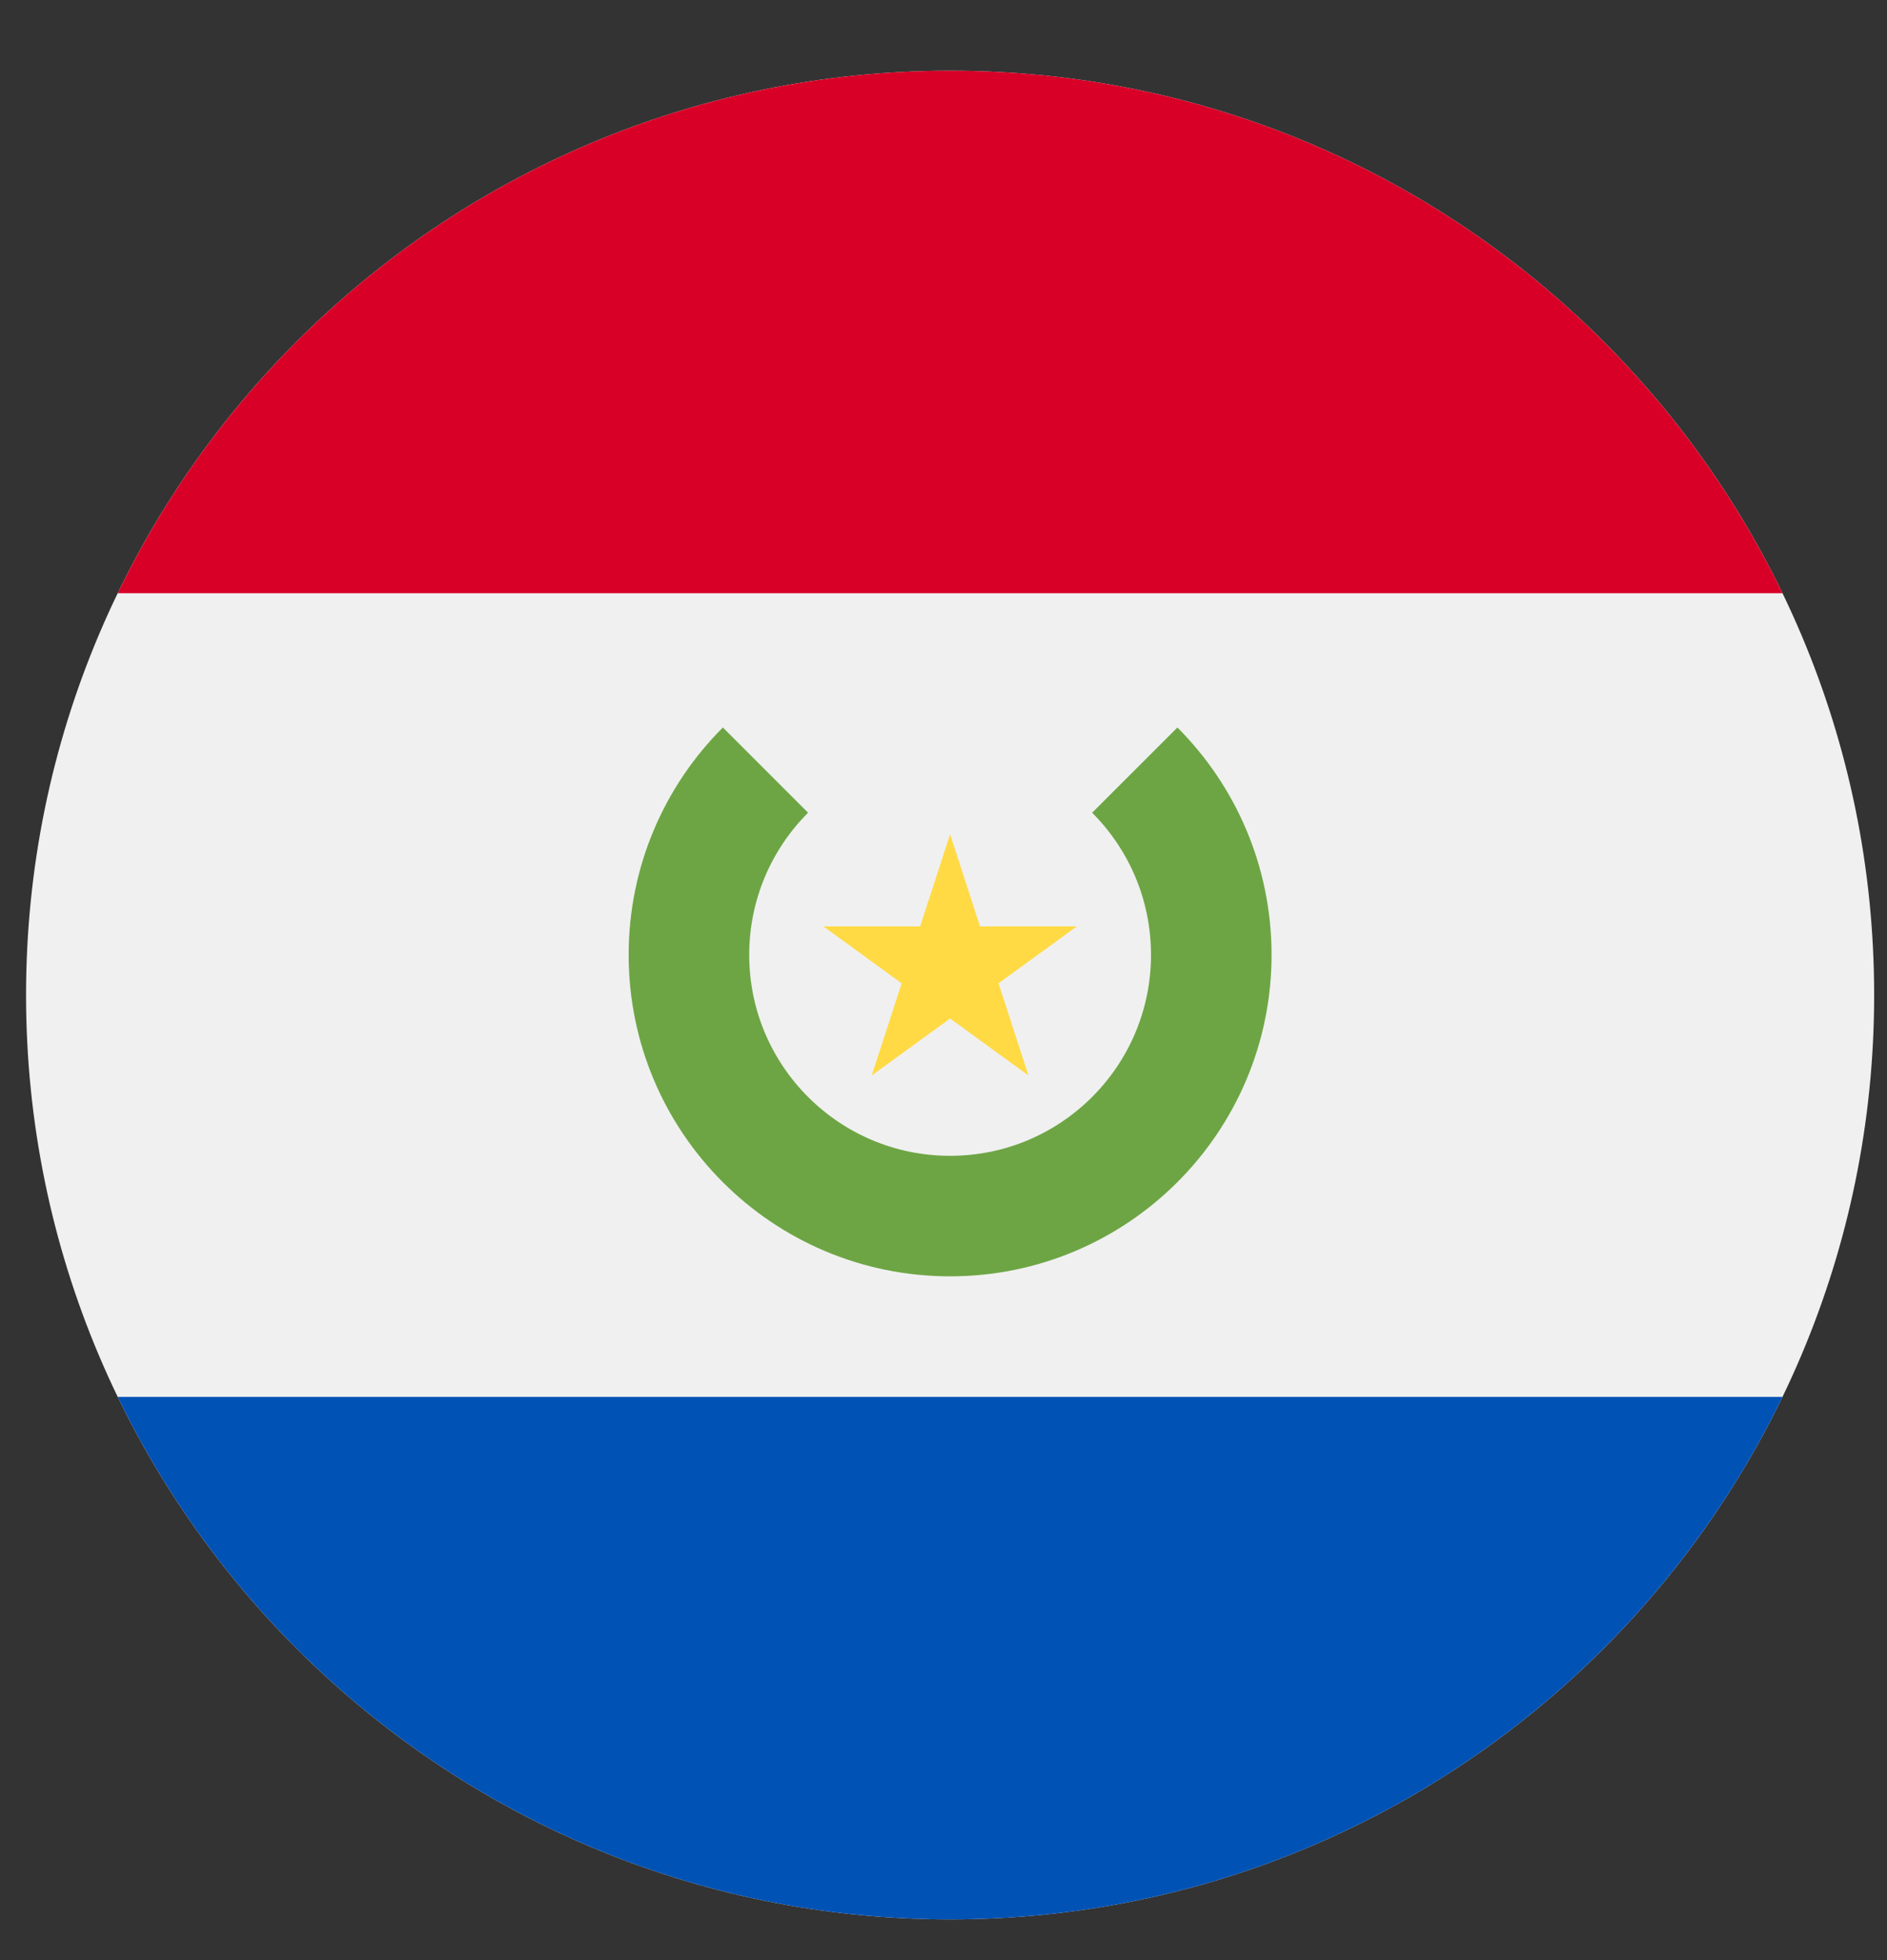 <svg width="26" height="27" viewBox="0 0 26 27" fill="none" xmlns="http://www.w3.org/2000/svg">
<rect x="0" y="0" width="26" height="27" fill="#333333" stroke="none"/>
<g clip-path="url(#clip0_548_5547)">
<path d="M13.091 26.439C20.123 26.439 25.823 20.738 25.823 13.706C25.823 6.675 20.123 0.974 13.091 0.974C6.059 0.974 0.359 6.675 0.359 13.706C0.359 20.738 6.059 26.439 13.091 26.439Z" fill="#F0F0F0"/>
<path d="M13.091 0.974C8.043 0.974 3.682 3.912 1.622 8.171H24.56C22.5 3.912 18.139 0.974 13.091 0.974V0.974Z" fill="#D80027"/>
<path d="M13.091 26.439C18.139 26.439 22.5 23.501 24.56 19.242H1.622C3.682 23.501 8.043 26.439 13.091 26.439Z" fill="#0052B4"/>
<path d="M16.223 10.021L15.048 11.195C15.549 11.696 15.859 12.388 15.859 13.153C15.859 14.681 14.62 15.921 13.091 15.921C11.562 15.921 10.323 14.681 10.323 13.153C10.323 12.388 10.633 11.696 11.134 11.195L9.96 10.021C9.158 10.823 8.662 11.93 8.662 13.153C8.662 15.599 10.645 17.581 13.091 17.581C15.537 17.581 17.52 15.598 17.52 13.153C17.52 11.93 17.024 10.823 16.223 10.021V10.021Z" fill="#6DA544"/>
<path d="M13.091 11.492L13.503 12.761H14.837L13.758 13.545L14.17 14.814L13.091 14.03L12.011 14.814L12.424 13.545L11.345 12.761H12.678L13.091 11.492Z" fill="#FFDA44"/>
</g>
<defs>
<clipPath id="clip0_548_5547">
<rect width="25.464" height="25.464" fill="white" transform="translate(0.358 0.974)"/>
</clipPath>
</defs>
</svg>
